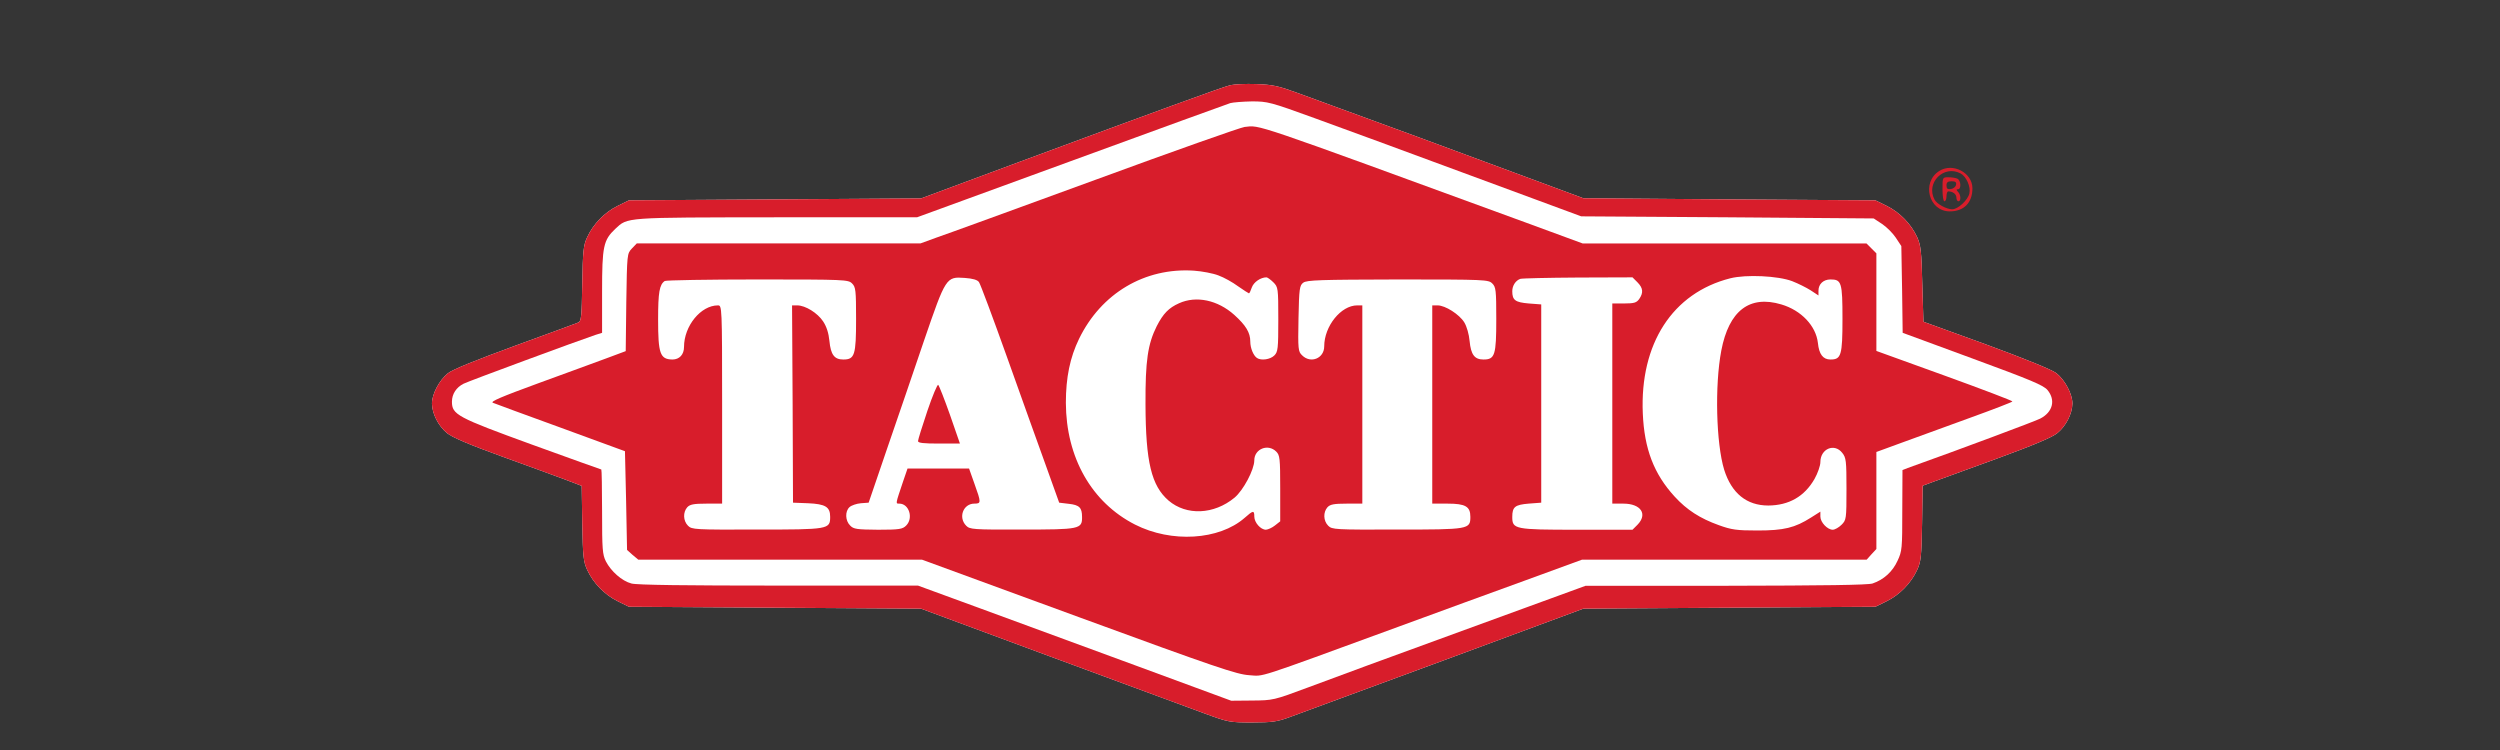 <?xml version="1.0" encoding="UTF-8"?>
<svg version="1.1" viewBox="0 0 1000 300" xmlns="http://www.w3.org/2000/svg">
<rect x="0" y="0" width="1000" height="300" fill="#333333" stroke="none"/>
<title>Tactic</title>
<desc>Created with Sketch.</desc>
<g fill="none" fill-rule="evenodd">
<g transform="translate(-140 -2811)">
<g transform="translate(140 2811)">
<rect width="1e3" height="300" fill="#fff" fill-opacity=".01"/>
<g transform="translate(172 32)" fill-rule="nonzero">
<g transform="translate(328.88 128.88) scale(-1 1) rotate(180) translate(-328.1 -128.1)">
<path d="m319.33 254.9c-3.353-0.839-29.495-10.37-84.064-30.576l-39.631-14.716-58.38-0.381-58.456-0.381-4.497-2.211c-5.259-2.592-9.755-7.244-12.194-12.505-1.524-3.279-1.753-5.414-1.982-18.681-0.229-13.039-0.381-15.021-1.601-15.479-0.686-0.305-12.118-4.499-25.303-9.303-15.243-5.566-25.074-9.531-26.827-10.98-3.43-2.745-6.402-8.311-6.402-12.124 0.076-4.041 2.515-8.921 6.021-11.819 2.058-1.677 8.765-4.575 22.254-9.455 10.67-3.812 22.102-8.082 25.455-9.303l6.173-2.364 0.229-14.945c0.229-13.267 0.457-15.402 1.982-18.681 2.439-5.261 6.935-9.912 12.194-12.505l4.497-2.211 58.456-0.381 58.38-0.381 51.673-19.139c28.351-10.446 56.093-20.664 61.581-22.722 9.755-3.584 10.213-3.66 19.206-3.66 7.926 0 9.984 0.305 14.785 2.059 3.125 1.144 30.867 11.361 61.657 22.722l56.017 20.74 58.38 0.381 58.456 0.381 4.497 2.211c5.259 2.592 9.755 7.244 12.194 12.505 1.524 3.279 1.753 5.414 1.982 18.681l0.229 15.021 4.115 1.525c2.286 0.839 13.795 5.032 25.532 9.303 14.938 5.49 22.254 8.54 24.312 10.294 3.43 2.821 5.868 7.701 5.945 11.742 0 3.812-2.972 9.379-6.402 12.124-1.753 1.373-12.042 5.566-27.97 11.437l-25.227 9.15-0.457 15.097c-0.305 13.115-0.61 15.479-2.058 18.757-2.439 5.261-6.935 9.912-12.194 12.505l-4.497 2.211-58.456 0.381-58.38 0.458-27.589 10.217c-23.702 8.845-48.853 18.071-86.884 31.949-7.469 2.745-9.908 3.279-16.386 3.507-4.192 0.152-8.841-0.076-10.365-0.458z" fill="#fff"/>
<path d="m319.33 254.9c-3.353-0.839-29.495-10.37-84.064-30.576l-39.631-14.716-58.38-0.381-58.456-0.381-4.497-2.211c-5.259-2.592-9.755-7.244-12.194-12.505-1.524-3.279-1.753-5.414-1.982-18.681-0.229-13.039-0.381-15.021-1.601-15.479-0.686-0.305-12.118-4.499-25.303-9.303-15.243-5.566-25.074-9.531-26.827-10.98-3.43-2.745-6.402-8.311-6.402-12.124 0.076-4.041 2.515-8.921 6.021-11.819 2.058-1.677 8.765-4.575 22.254-9.455 10.67-3.812 22.102-8.082 25.455-9.303l6.173-2.364 0.229-14.945c0.229-13.267 0.457-15.402 1.982-18.681 2.439-5.261 6.935-9.912 12.194-12.505l4.497-2.211 58.456-0.381 58.38-0.381 51.673-19.139c28.351-10.446 56.093-20.664 61.581-22.722 9.755-3.584 10.213-3.66 19.206-3.66 7.926 0 9.984 0.305 14.785 2.059 3.125 1.144 30.867 11.361 61.657 22.722l56.017 20.74 58.38 0.381 58.456 0.381 4.497 2.211c5.259 2.592 9.755 7.244 12.194 12.505 1.524 3.279 1.753 5.414 1.982 18.681l0.229 15.021 4.115 1.525c2.286 0.839 13.795 5.032 25.532 9.303 14.938 5.49 22.254 8.54 24.312 10.294 3.43 2.821 5.868 7.701 5.945 11.742 0 3.812-2.972 9.379-6.402 12.124-1.753 1.373-12.042 5.566-27.97 11.437l-25.227 9.15-0.457 15.097c-0.305 13.115-0.61 15.479-2.058 18.757-2.439 5.261-6.935 9.912-12.194 12.505l-4.497 2.211-58.456 0.381-58.38 0.458-27.589 10.217c-23.702 8.845-48.853 18.071-86.884 31.949-7.469 2.745-9.908 3.279-16.386 3.507-4.192 0.152-8.841-0.076-10.365-0.458zm33.763-13.191c10.289-3.736 38.412-14.03 62.648-23.027l43.975-16.241 58.532-0.381 58.456-0.458 3.353-2.211c1.829-1.22 4.268-3.66 5.487-5.49l2.21-3.355 0.305-17.385 0.229-17.309 27.97-10.294c23.245-8.54 28.351-10.675 29.952-12.581 3.353-4.041 2.134-8.845-2.896-11.437-1.829-0.991-32.696-12.505-52.968-19.749l-2.134-0.839-0.076-16.089c0-15.326-0.076-16.317-1.905-20.206-1.982-4.346-5.487-7.549-9.984-9.074-1.905-0.61-18.977-0.839-58.761-0.915h-56.017l-48.472-17.69c-26.675-9.684-54.798-20.054-62.495-22.951-13.871-5.185-14.1-5.185-22.407-5.261l-8.383-0.076-37.65 13.877c-20.654 7.625-48.853 17.995-62.648 23.027l-24.998 9.15h-55.788c-36.506 0-56.855 0.229-58.837 0.839-3.811 0.991-8.155 4.88-10.213 8.845-1.372 2.745-1.524 4.804-1.524 19.901 0 9.226-0.152 16.851-0.305 16.851s-12.651 4.499-27.818 9.989c-29.952 10.904-31.933 11.971-31.933 17.156 0 3.05 1.753 5.719 4.649 7.168 1.677 0.915 46.948 17.614 52.74 19.52l2.667 0.839v16.47c0 18.147 0.533 20.587 5.259 25.086 5.106 4.728 3.049 4.575 64.477 4.651h56.246l61.581 22.494c33.915 12.429 62.571 22.799 63.715 23.18 1.067 0.305 4.954 0.61 8.612 0.686 6.326 0 7.316-0.229 25.15-6.71z" fill="#D81D2B"/>
<path d="m325.05 238.2c-1.448-0.152-28.275-9.607-59.599-21.121-31.324-11.437-59.904-21.884-63.562-23.104l-6.478-2.364h-56.779-56.703l-1.982-2.059c-1.905-2.059-1.905-2.211-2.21-21.579l-0.229-19.444-7.774-2.897c-4.192-1.525-16.538-6.1-27.284-9.989-14.785-5.414-19.282-7.32-18.063-7.777 0.915-0.381 13.109-4.88 27.208-9.989l25.608-9.379 0.457-19.749 0.381-19.749 2.21-1.982 2.286-1.906h56.779 56.703l62.648-22.951c55.102-20.206 63.334-22.951 68.211-23.256 6.25-0.381 0.915-2.135 59.675 19.367 15.167 5.566 37.878 13.877 50.53 18.452l22.94 8.387h56.932 56.932l1.905 2.135 1.982 2.135v19.367 19.444l10.213 3.736c5.64 2.059 17.834 6.481 27.208 9.912 9.298 3.355 16.996 6.329 16.996 6.558 0 0.305-12.27 4.956-27.208 10.37l-27.208 9.836v19.52 19.52l-1.982 1.982-1.982 1.982h-56.779-56.779l-23.017 8.464c-111.35 40.717-105.71 38.811-112.19 38.125zm-10.441-59.399c2.134-0.762 5.716-2.745 7.85-4.346 2.21-1.525 4.192-2.821 4.344-2.821 0.229 0 0.686 1.067 1.143 2.364 0.762 2.135 3.506 4.041 5.868 4.041 0.381 0 1.677-0.915 2.744-1.982 1.905-1.906 1.982-2.288 1.982-14.869 0-11.742-0.152-12.962-1.601-14.411-1.601-1.601-5.259-2.135-6.935-0.991-1.448 0.991-2.667 3.965-2.667 6.558 0 3.584-1.753 6.481-6.402 10.675-6.631 5.947-15.243 7.777-22.102 4.651-4.115-1.83-6.326-4.117-8.917-9.15-3.582-7.168-4.573-13.801-4.497-31.339 0.076-23.027 2.363-32.482 9.222-38.43 7.164-6.1 18.139-5.643 26.37 1.144 3.506 2.897 7.926 11.209 7.926 14.945 0 4.575 5.487 6.786 8.765 3.507 1.448-1.449 1.601-2.669 1.601-14.716v-13.191l-2.134-1.677c-1.143-0.915-2.744-1.601-3.582-1.677-2.134 0-4.649 2.897-4.649 5.261 0 2.592-0.457 2.516-3.887-0.534-10.213-8.921-29.266-10.065-43.823-2.669-17.377 8.845-27.589 26.84-27.666 48.724 0 10.141 1.677 18.147 5.259 25.544 8.841 18.224 26.294 28.594 45.957 27.297 3.277-0.229 7.698-1.067 9.832-1.906zm229.48-2.288c2.363-0.915 5.716-2.592 7.393-3.66l3.125-2.059v1.906c0 2.669 1.982 4.499 4.801 4.499 4.42 0 4.801-1.144 4.801-15.784s-0.533-16.241-4.801-16.241c-2.972 0-4.573 2.059-5.03 6.634-0.762 6.786-6.631 13.039-14.633 15.402-12.728 3.812-20.959-2.516-24.007-18.452-2.667-14.03-2.058-37.134 1.143-47.656 2.972-9.455 8.993-14.335 17.682-14.335 8.231 0.076 14.404 3.584 18.444 10.599 1.296 2.288 2.363 5.338 2.363 6.786 0 5.338 5.64 7.701 8.765 3.66 1.524-1.906 1.677-3.126 1.677-14.411 0-12.047-0.076-12.429-1.982-14.335-1.067-1.067-2.667-1.982-3.506-1.982-2.134 0-4.954 2.974-4.954 5.261v1.982l-3.735-2.364c-6.478-4.117-10.822-5.185-21.492-5.185-8.231 0-10.365 0.305-15.395 2.135-7.469 2.669-12.804 6.1-17.682 11.437-8.307 9.074-12.118 19.062-12.728 33.245-1.219 27.907 11.889 48.19 34.982 54.061 6.326 1.601 19.13 0.991 24.769-1.144zm-325.28-0.381c0.533-0.686 5.564-14.182 11.203-29.966 5.64-15.707 12.575-35.304 15.548-43.386l5.335-14.869 3.811-0.458c4.268-0.458 5.335-1.525 5.335-5.261 0.076-4.88-0.991-5.032-24.16-5.032-19.587-0.076-20.73 0.076-22.178 1.525-3.277 3.279-1.219 8.845 3.277 8.845 2.744 0 2.744 0.381 0 8.006l-2.134 6.024h-12.347-12.27l-1.829-5.338c-3.049-9.074-2.972-8.693-1.448-8.693 3.887 0 5.716-5.795 2.744-8.769-1.448-1.449-2.667-1.677-11.203-1.677-8.536 0.076-9.832 0.229-11.203 1.677-1.982 1.906-2.134 5.719-0.229 7.396 0.762 0.686 2.82 1.373 4.497 1.525l3.125 0.229 7.393 21.655c4.115 11.895 10.746 31.339 14.785 43.234 8.688 25.315 8.841 25.544 16.233 25.01 3.201-0.229 5.106-0.762 5.716-1.677zm263.39-0.076c2.286-2.288 2.439-4.194 0.686-6.71-1.067-1.449-1.982-1.754-6.021-1.754h-4.725v-40.031-40.031h4.42c7.012 0 9.832-4.194 5.64-8.464l-1.982-1.982h-22.254c-24.922 0-25.836 0.229-25.836 5.109 0 4.041 1.067 4.88 6.554 5.338l5.03 0.381v39.65 39.65l-5.03 0.381c-5.335 0.458-6.554 1.296-6.554 4.88 0 2.211 1.296 4.27 3.201 4.956 0.686 0.229 11.051 0.458 23.017 0.534l21.873 0.076 1.982-1.982zm-314.15-0.458c1.448-1.449 1.601-2.669 1.601-14.259 0-14.411-0.533-16.165-5.106-16.165-3.582 0-5.03 1.906-5.564 7.473-0.305 3.126-1.143 5.719-2.515 7.777-2.21 3.355-7.088 6.405-10.365 6.405h-2.058l0.229-39.497 0.152-39.421 6.021-0.229c6.935-0.305 8.841-1.449 8.841-5.414 0-5.032-0.533-5.109-29.418-5.109-24.769-0.076-25.913 0-27.437 1.525-1.982 1.982-2.058 5.414-0.305 7.396 1.067 1.144 2.591 1.449 7.621 1.449h6.326v39.65c0 39.269-0.076 39.65-1.677 39.65-6.859 0-13.566-8.235-13.566-16.622 0-3.05-1.829-5.032-4.649-5.032-4.954 0.076-5.716 2.364-5.716 16.012 0 10.904 0.533 13.954 2.667 15.402 0.533 0.305 17.224 0.61 37.116 0.61 35.134 0 36.278-0.076 37.802-1.601zm256.08 0c1.448-1.449 1.601-2.669 1.601-14.259 0-14.411-0.533-16.165-5.106-16.165-3.582 0-5.03 1.906-5.564 7.396-0.229 2.669-1.143 5.871-2.134 7.473-1.982 3.203-7.621 6.786-10.67 6.786h-2.134v-39.65-39.65h6.173c7.088 0 9.069-1.144 9.069-5.261 0-5.032-0.533-5.109-29.418-5.109-24.769-0.076-25.913 0-27.437 1.525-1.982 1.982-2.058 5.414-0.305 7.396 1.067 1.144 2.591 1.449 7.621 1.449h6.326v39.65 39.65h-2.058c-6.478 0-13.185-8.311-13.185-16.394 0-4.804-5.411-7.015-8.841-3.584-1.601 1.525-1.677 2.364-1.448 14.792 0.229 11.971 0.457 13.191 1.905 14.259 1.372 1.067 6.783 1.22 37.802 1.296 35.134 0 36.278-0.076 37.802-1.601z" fill="#D81D2B"/>
<path d="m198.16 124.59c-2.058-6.1-3.735-11.514-3.735-12.047 0-0.762 2.286-0.991 8.383-0.991h8.383l-3.963 11.437c-2.21 6.253-4.344 11.666-4.725 12.047-0.305 0.305-2.286-4.346-4.344-10.446z" fill="#D81D2B"/>
<path d="m602.93 220.59c-7.24-4.575-4.192-16.165 4.192-16.165 5.64 0 9.069 3.431 9.069 9.226 0 6.253-7.85 10.37-13.261 6.939zm8.536-0.991c2.286-1.22 4.115-5.338 3.506-8.006-0.61-2.669-4.573-6.329-6.859-6.329s-6.173 2.135-7.088 3.889c-3.582 6.71 3.735 14.03 10.441 10.446z" fill="#D81D2B"/>
<path d="m604.22 213.27c0-2.669 0.305-4.804 0.762-4.804 0.457 0 0.838 0.839 0.838 1.982 0 1.067 0.305 1.982 0.686 1.982 1.829 0 3.277-1.067 3.277-2.516 0-0.839 0.381-1.449 0.838-1.449 1.067 0 0.991 2.669-0.229 3.812-0.686 0.762-0.686 0.991 0 0.991 1.448 0 1.219 3.736-0.305 4.27-0.686 0.305-2.286 0.534-3.582 0.534-2.286 0-2.286-0.076-2.286-4.804zm5.411 1.754c-0.152-0.762-1.067-1.525-2.058-1.677-1.372-0.152-1.753 0.152-1.753 1.449 0 1.22 0.457 1.677 2.058 1.677 1.524 0 1.982-0.381 1.753-1.449z" fill="#D81D2B"/>
</g>
</g>
</g>
</g>
</g>
</svg>
